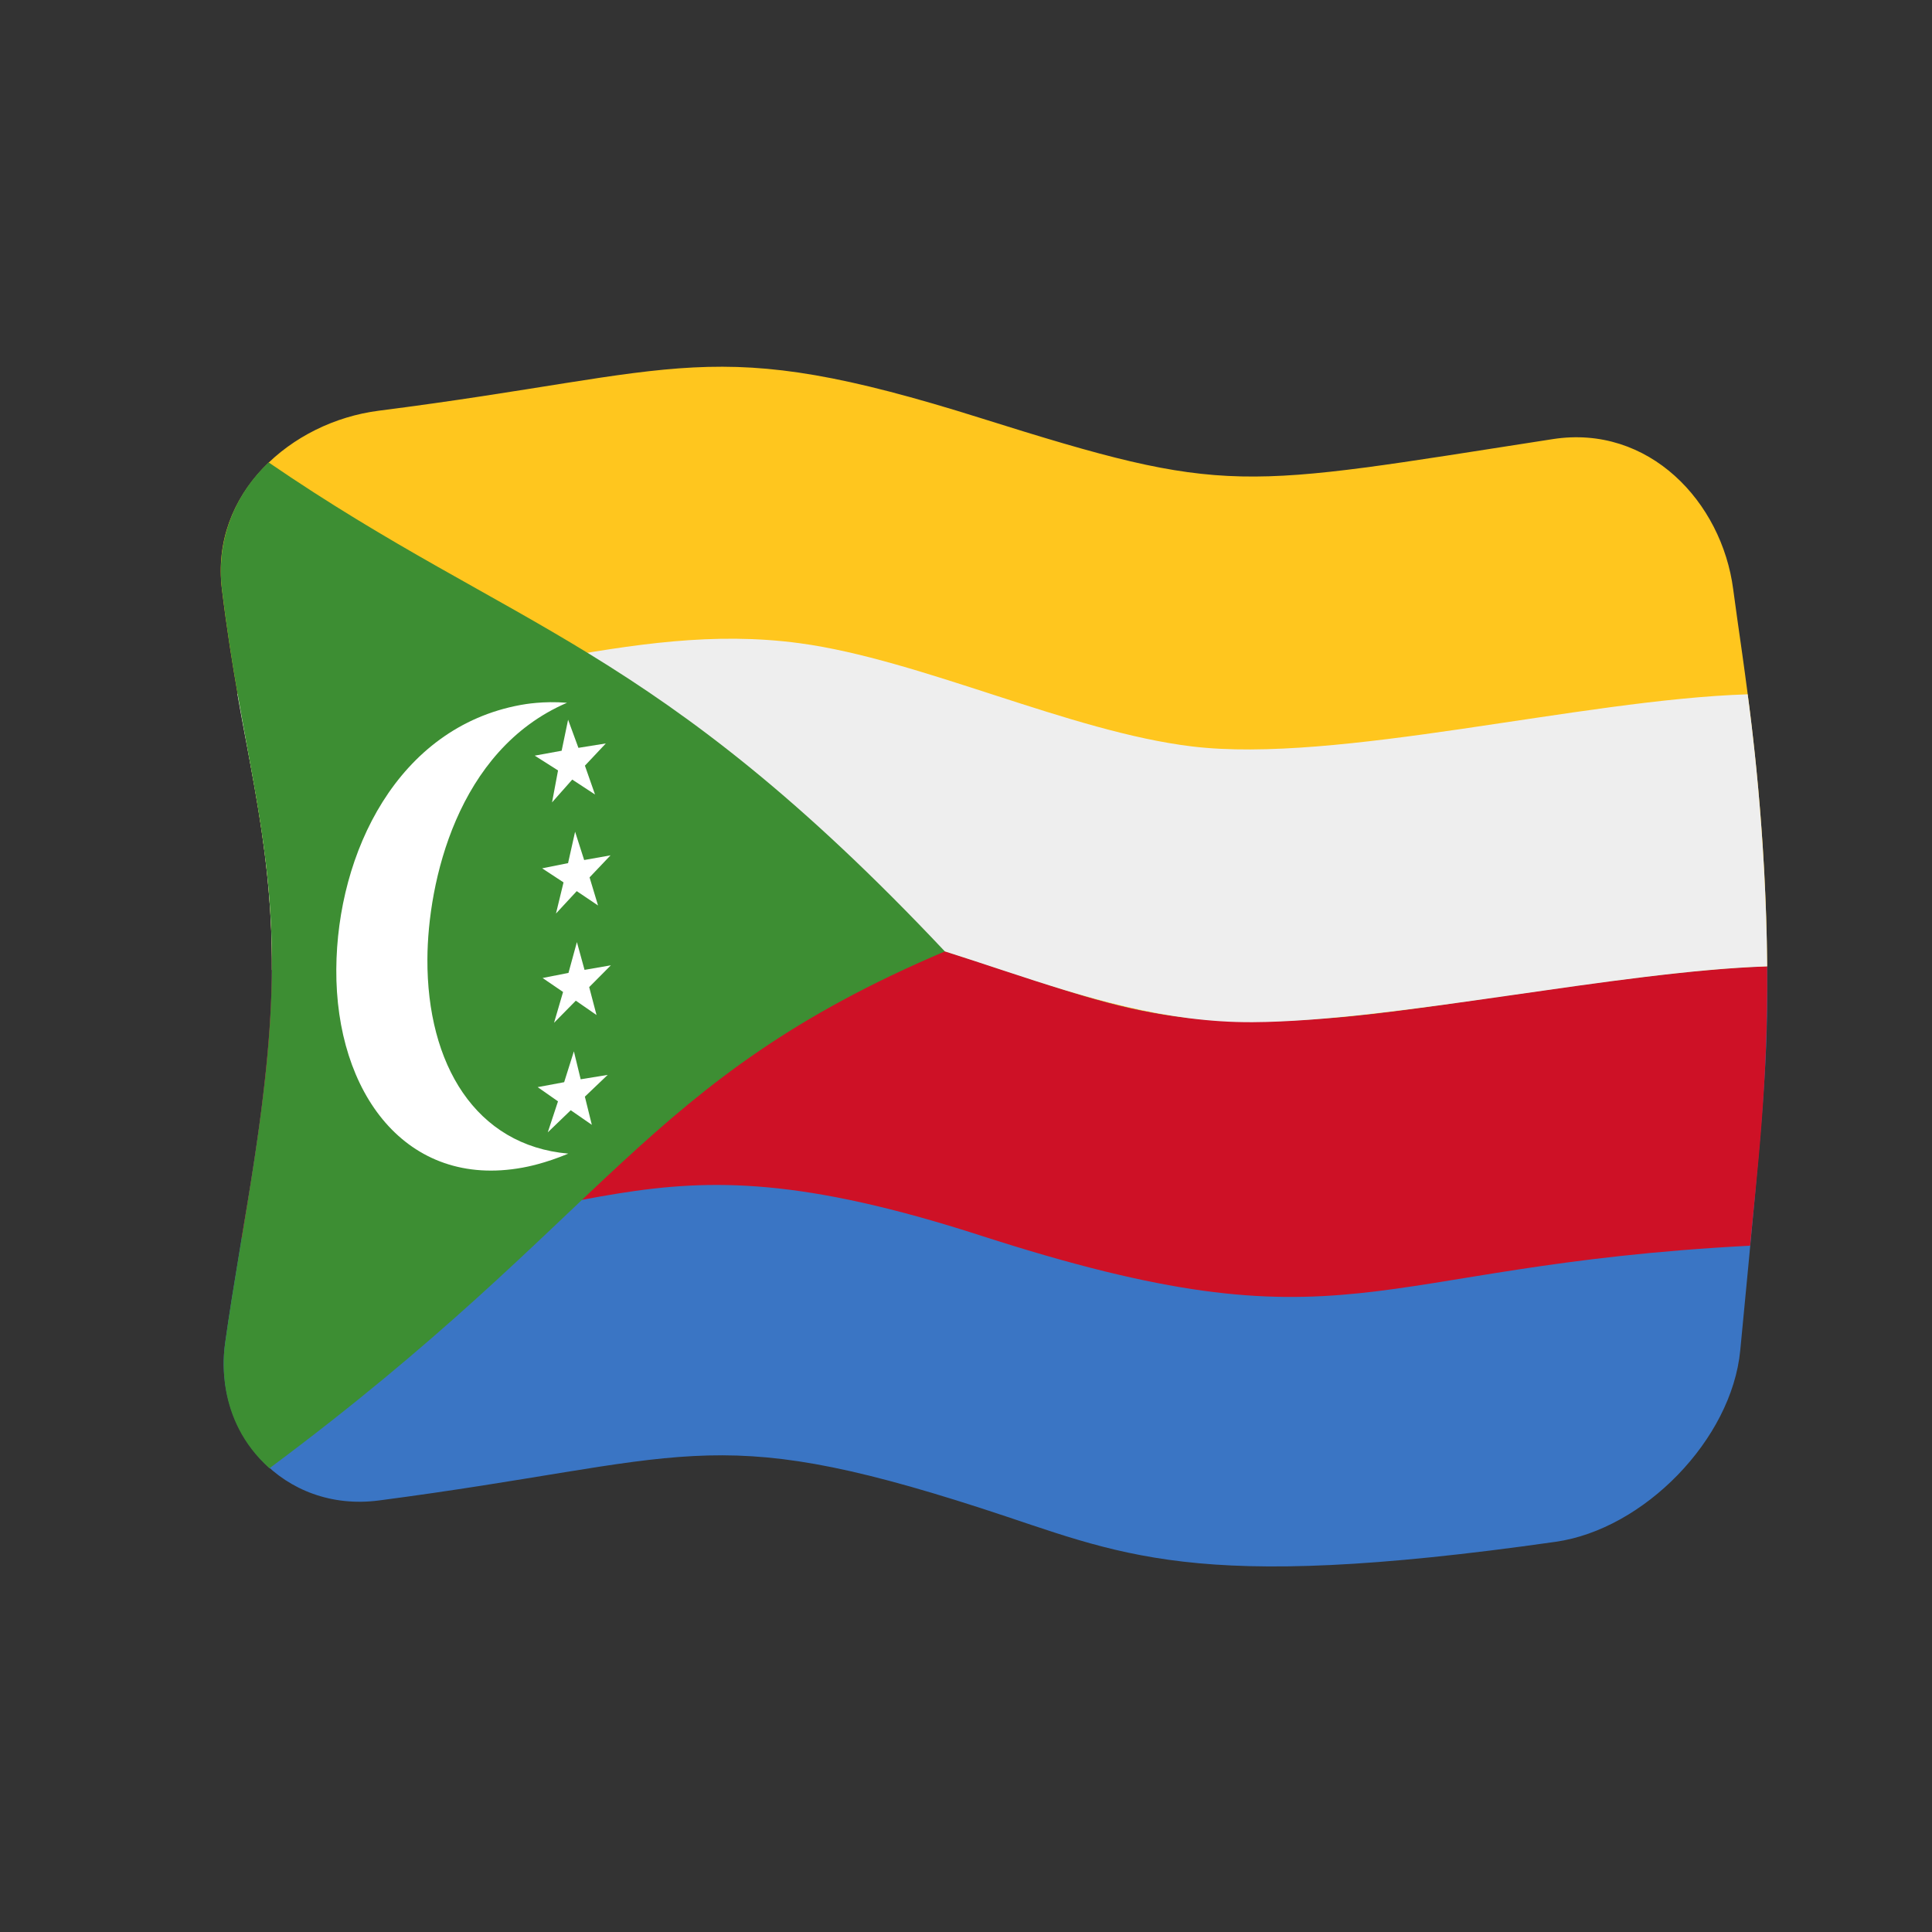 <?xml version="1.0" encoding="UTF-8" standalone="no"?>
<!DOCTYPE svg PUBLIC "-//W3C//DTD SVG 1.1//EN" "http://www.w3.org/Graphics/SVG/1.1/DTD/svg11.dtd">
<svg width="100%" height="100%" viewBox="0 0 512 512" version="1.1" xmlns="http://www.w3.org/2000/svg" xmlns:xlink="http://www.w3.org/1999/xlink" xml:space="preserve" xmlns:serif="http://www.serif.com/" style="fill-rule:evenodd;clip-rule:evenodd;stroke-linejoin:round;stroke-miterlimit:2;">
    <rect x="0" y="0" width="512" height="512" fill="#333333" stroke="none"/>
    <g transform="matrix(1.116,-4.03717e-17,4.03717e-17,1.116,-13.969,-19.111)">
        <g transform="matrix(11.111,-3.0404e-31,-4.93038e-32,11.111,-2371.15,-2417.74)">
            <g>
                <g transform="matrix(0.896,3.24196e-17,-3.24196e-17,0.896,219.046,223.655)">
                    <path d="M1.448,18.098C1.43,21.098 0.721,24.206 0.333,26.993C0.032,29.153 1.734,31.048 4.002,30.751C11.37,29.786 11.847,28.83 18.359,30.934C21.72,32.02 23.307,32.985 32.069,31.737C34.172,31.438 36.268,29.3 36.472,27.17C37.045,21.202 37.132,20.296 37.114,18.012C33.595,18.125 28.204,19.323 24.844,19.343C20.671,19.368 17.189,16.931 12.96,16.709C9.587,16.532 6.358,18.148 1.448,18.098Z" style="fill:rgb(58,117,196);fill-rule:nonzero;"/>
                </g>
                <g transform="matrix(0.896,3.24196e-17,-3.24196e-17,0.896,219.046,223.655)">
                    <path d="M37.114,18.012C37.08,13.821 36.527,10.739 36.304,9.019C36.033,6.93 34.291,5.079 32,5.435C24.446,6.606 24.298,6.804 18.359,4.935C11.85,2.887 11.375,3.817 4,4.757C1.899,5.025 -0.023,6.737 0.255,9.01C0.715,12.775 1.468,14.811 1.448,18.098C8.275,18.167 10.205,15.414 16.92,17.474C21.309,18.821 22.476,19.649 27.134,19.208C29.699,18.965 34.245,18.104 37.114,18.012Z" style="fill:rgb(255,198,30);fill-rule:nonzero;"/>
                </g>
                <g transform="matrix(0.896,3.24196e-17,-3.24196e-17,0.896,219.046,223.655)">
                    <path d="M1.448,18.098C8.275,18.167 10.205,15.414 16.92,17.474C21.309,18.821 22.476,19.649 27.134,19.208C29.699,18.965 34.245,18.104 37.114,18.012C37.137,20.846 36.869,22.953 36.707,24.674C27.416,25.157 27.224,27.298 18.36,24.434C9.851,21.685 9.667,24.484 0.724,24.492C0.89,23.494 1.433,20.55 1.448,18.098Z" style="fill:rgb(206,17,38);fill-rule:nonzero;"/>
                </g>
                <g transform="matrix(0.896,3.24196e-17,-3.24196e-17,0.896,219.046,223.655)">
                    <path d="M0.625,11.513C6.449,11.521 9.926,9.748 14.04,10.304C16.931,10.695 20.485,12.416 23.399,12.766C26.864,13.182 32.65,11.651 36.649,11.522C36.719,12.038 37.087,14.751 37.114,18.012C33.595,18.125 28.204,19.323 24.844,19.343C20.671,19.368 17.189,16.931 12.96,16.709C9.587,16.532 6.358,18.148 1.448,18.098C1.465,15.42 0.933,13.323 0.625,11.513Z" style="fill:rgb(238,238,238);fill-rule:nonzero;"/>
                </g>
                <g transform="matrix(0.896,3.24196e-17,-3.24196e-17,0.896,219.046,223.655)">
                    <path d="M1.37,5.991L1.369,5.991C0.432,6.883 0.134,8.025 0.255,9.01C0.697,12.631 1.416,14.687 1.447,17.745C1.48,20.89 0.734,24.117 0.333,26.993C0.298,27.244 0.079,28.816 1.39,29.983C9.557,23.907 10.259,20.729 17.5,17.655C10.558,10.288 7.246,10.013 1.37,5.991Z" style="fill:rgb(61,142,51);fill-rule:nonzero;"/>
                </g>
                <g transform="matrix(0.896,3.24196e-17,-3.24196e-17,0.896,219.046,223.655)">
                    <path d="M5.157,17.837C5.166,16.023 5.857,12.854 8.487,11.724C7.925,11.677 7.469,11.76 7.382,11.776C4.447,12.312 3.001,15.302 2.984,18.08C2.965,21.024 4.65,23.321 7.427,22.812C7.516,22.796 7.953,22.716 8.518,22.478C6.305,22.285 5.145,20.346 5.157,17.837Z" style="fill:white;fill-rule:nonzero;"/>
                    <path d="M8.13,14.1L8.612,13.556L9.155,13.912L8.914,13.224L9.413,12.694L8.759,12.799L8.513,12.128L8.359,12.868L7.717,12.985L8.273,13.338L8.13,14.1ZM8.224,16.751L8.719,16.217L9.227,16.559L9.025,15.889L9.525,15.363L8.896,15.475L8.68,14.8L8.512,15.549L7.894,15.673L8.404,16.008L8.224,16.751ZM8.178,19.357L8.697,18.83L9.191,19.172L9.016,18.506L9.533,17.986L8.905,18.095L8.723,17.432L8.522,18.167L7.905,18.289L8.393,18.622L8.178,19.357ZM8.576,21.443L9.079,21.791L8.913,21.119L9.457,20.6L8.813,20.705L8.651,20.038L8.419,20.774L7.787,20.892L8.272,21.231L8.028,21.971L8.576,21.443Z" style="fill:white;fill-rule:nonzero;"/>
                </g>
            </g>
        </g>
    </g>
</svg>
